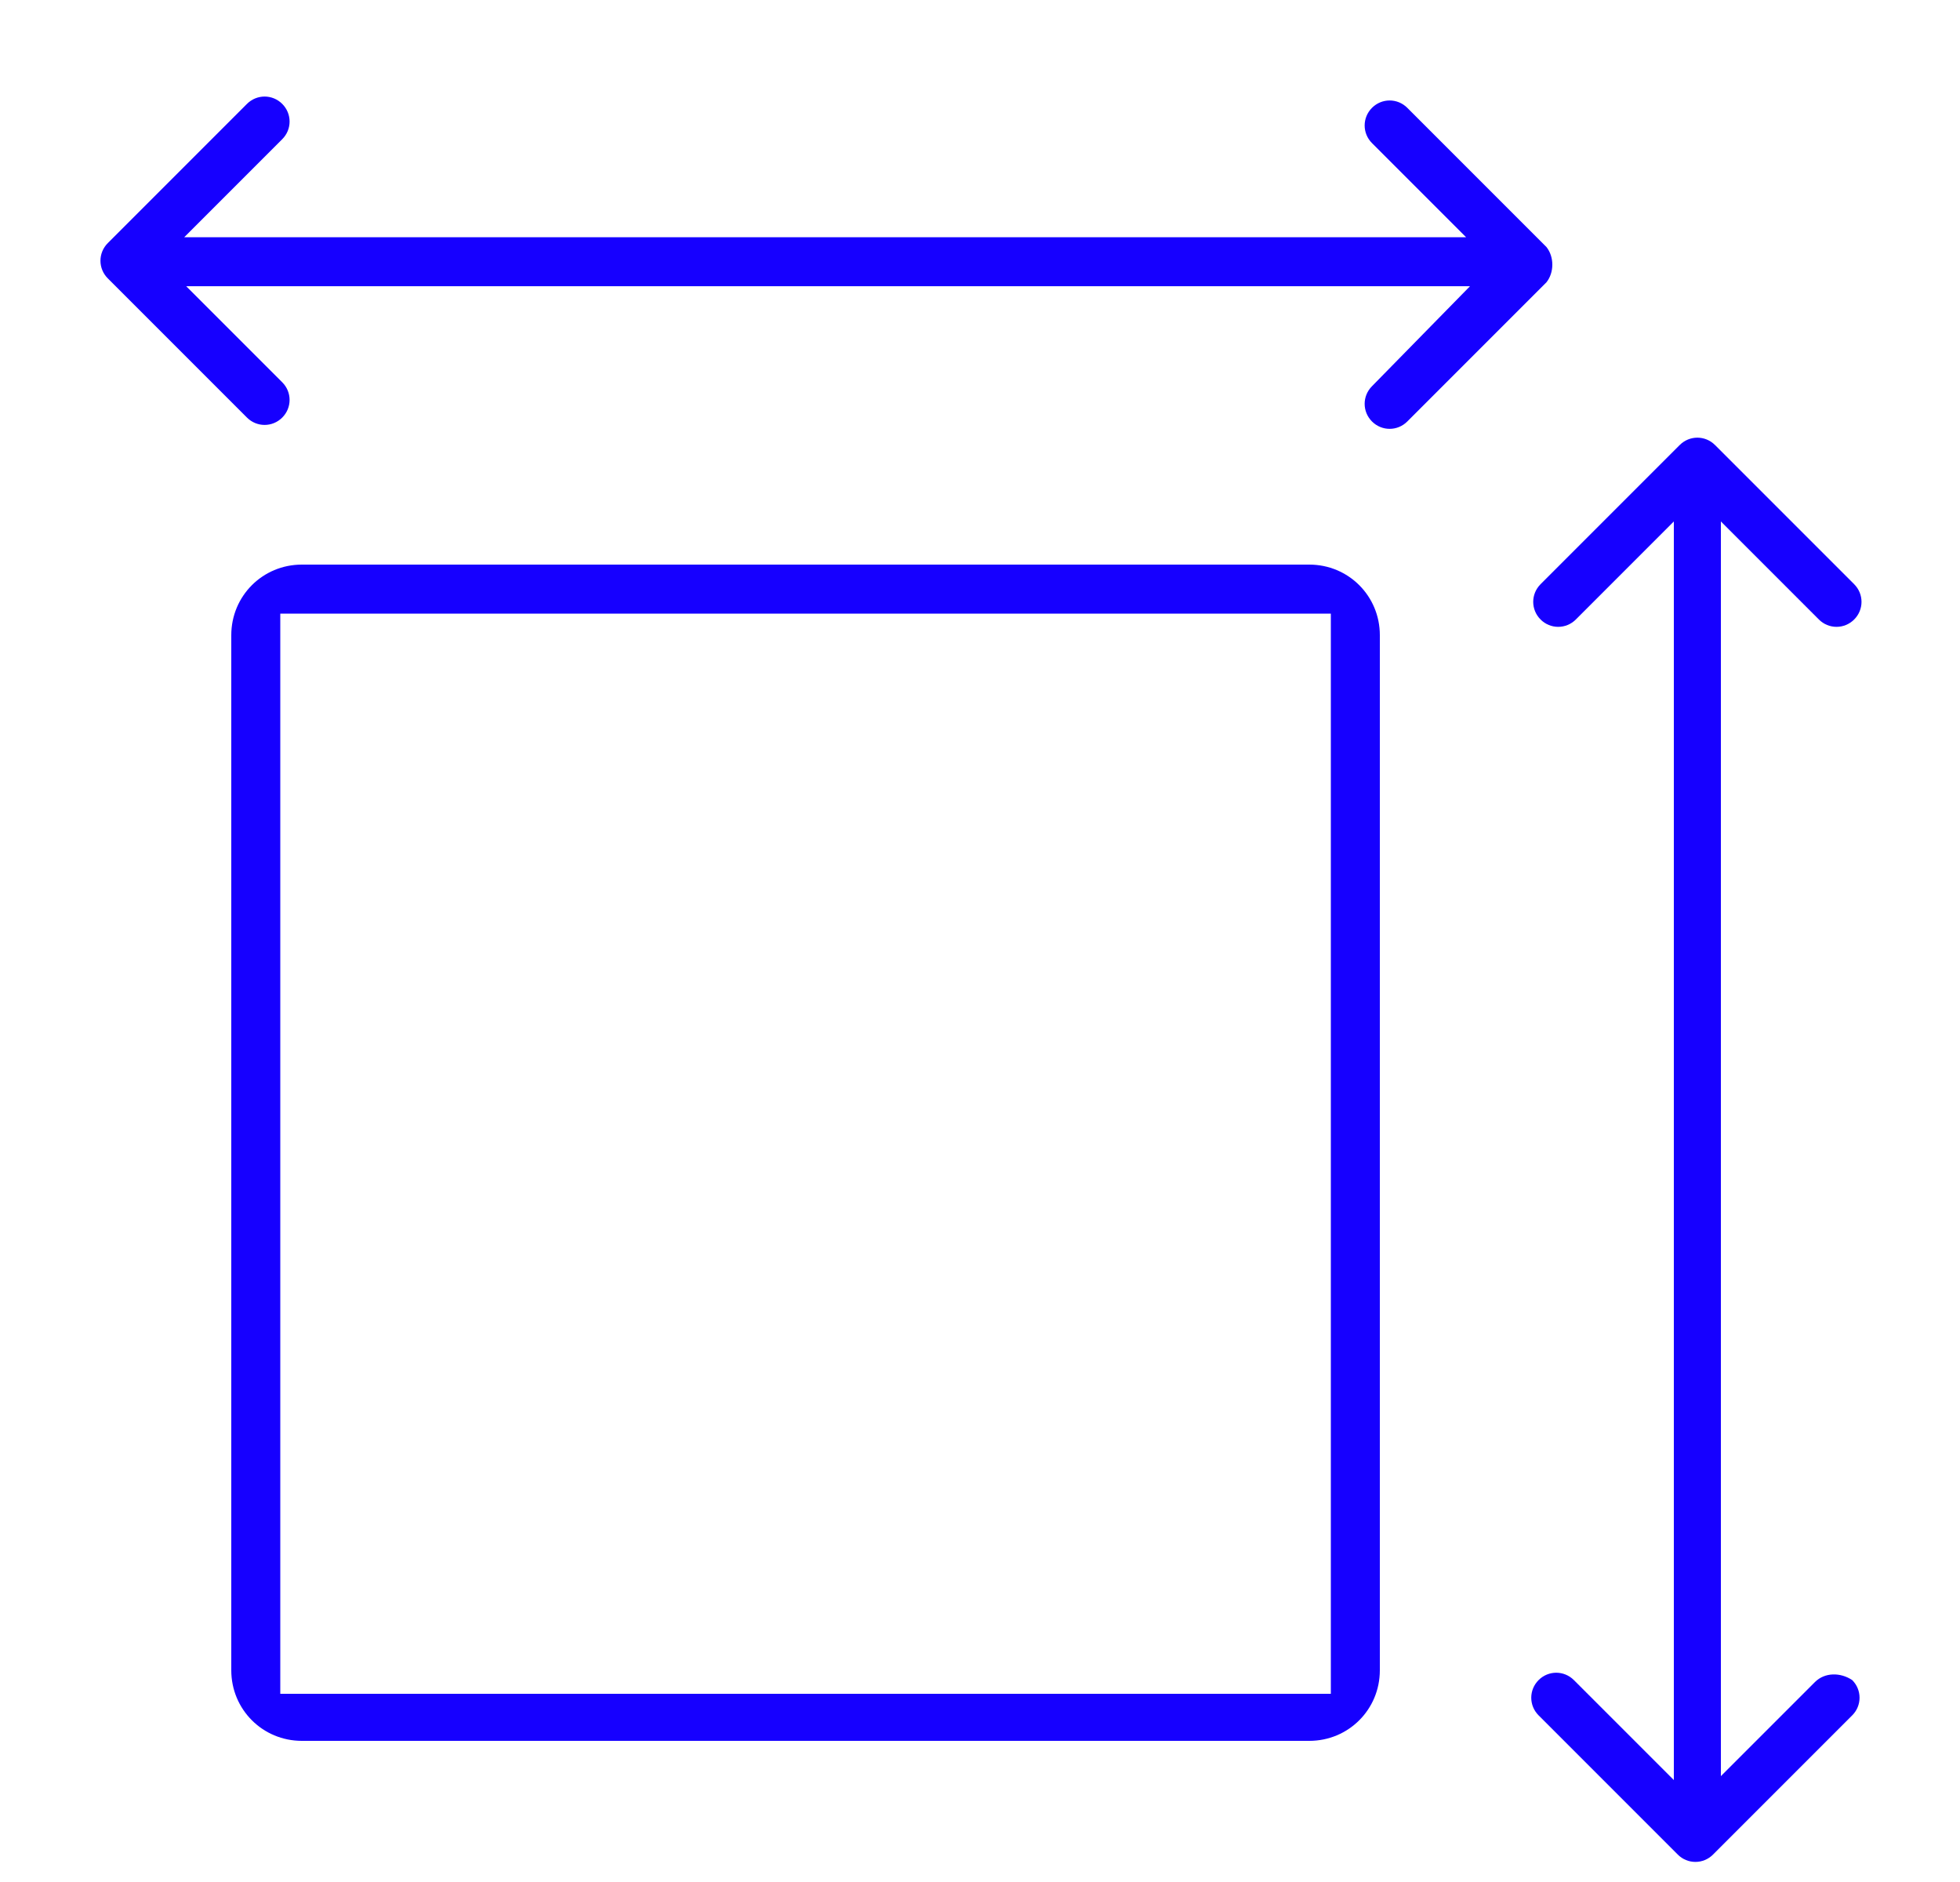 <?xml version="1.0" encoding="utf-8"?>
<!-- Generator: Adobe Illustrator 23.1.1, SVG Export Plug-In . SVG Version: 6.00 Build 0)  -->
<svg version="1.1" id="Layer_1" xmlns="http://www.w3.org/2000/svg" xmlns:xlink="http://www.w3.org/1999/xlink" x="0px" y="0px"
	 viewBox="0 0 100 96" style="enable-background:new 0 0 100 96;" xml:space="preserve">
<style type="text/css">
	.st0{fill:#1600FF;}
</style>
<g>
	<path class="st0" d="M66.8,28.8H15.4c-2,0-3.6,1.6-3.6,3.6v52.8c0,2,1.6,3.6,3.6,3.6h51.4c2,0,3.6-1.6,3.6-3.6V32.4
		C70.4,30.4,68.8,28.8,66.8,28.8z M67.9,86.4H14.3V31.3h53.6V86.4z"/>
	<path class="st0" d="M92.6,85.8l-4.8,4.8v-64l5,5c0.5,0.5,1.3,0.5,1.8,0c0.5-0.5,0.5-1.3,0-1.8l-7.1-7.1c-0.5-0.5-1.3-0.5-1.8,0
		l-7.1,7.1c-0.5,0.5-0.5,1.3,0,1.8c0.5,0.5,1.3,0.5,1.8,0l5-5v64.2l-5.1-5.1c-0.5-0.5-1.3-0.5-1.8,0c-0.5,0.5-0.5,1.3,0,1.8l7.1,7.1
		c0.5,0.5,1.3,0.5,1.8,0l7.1-7.1c0.5-0.5,0.5-1.3,0-1.8C93.9,85.3,93.1,85.3,92.6,85.8z"/>
	<path class="st0" d="M78.9,12.6l-7.1-7.1C71.3,5,70.5,5,70,5.5c-0.5,0.5-0.5,1.3,0,1.8l4.8,4.8H9.4l5-5c0.5-0.5,0.5-1.3,0-1.8
		c-0.5-0.5-1.3-0.5-1.8,0l-7.1,7.1c-0.5,0.5-0.5,1.3,0,1.8l7.1,7.1c0.5,0.5,1.3,0.5,1.8,0c0.5-0.5,0.5-1.3,0-1.8l-4.9-4.9H75
		L70,19.7c-0.5,0.5-0.5,1.3,0,1.8c0.5,0.5,1.3,0.5,1.8,0l7.1-7.1C79.3,13.9,79.3,13.1,78.9,12.6z"/>
</g>
</svg>
